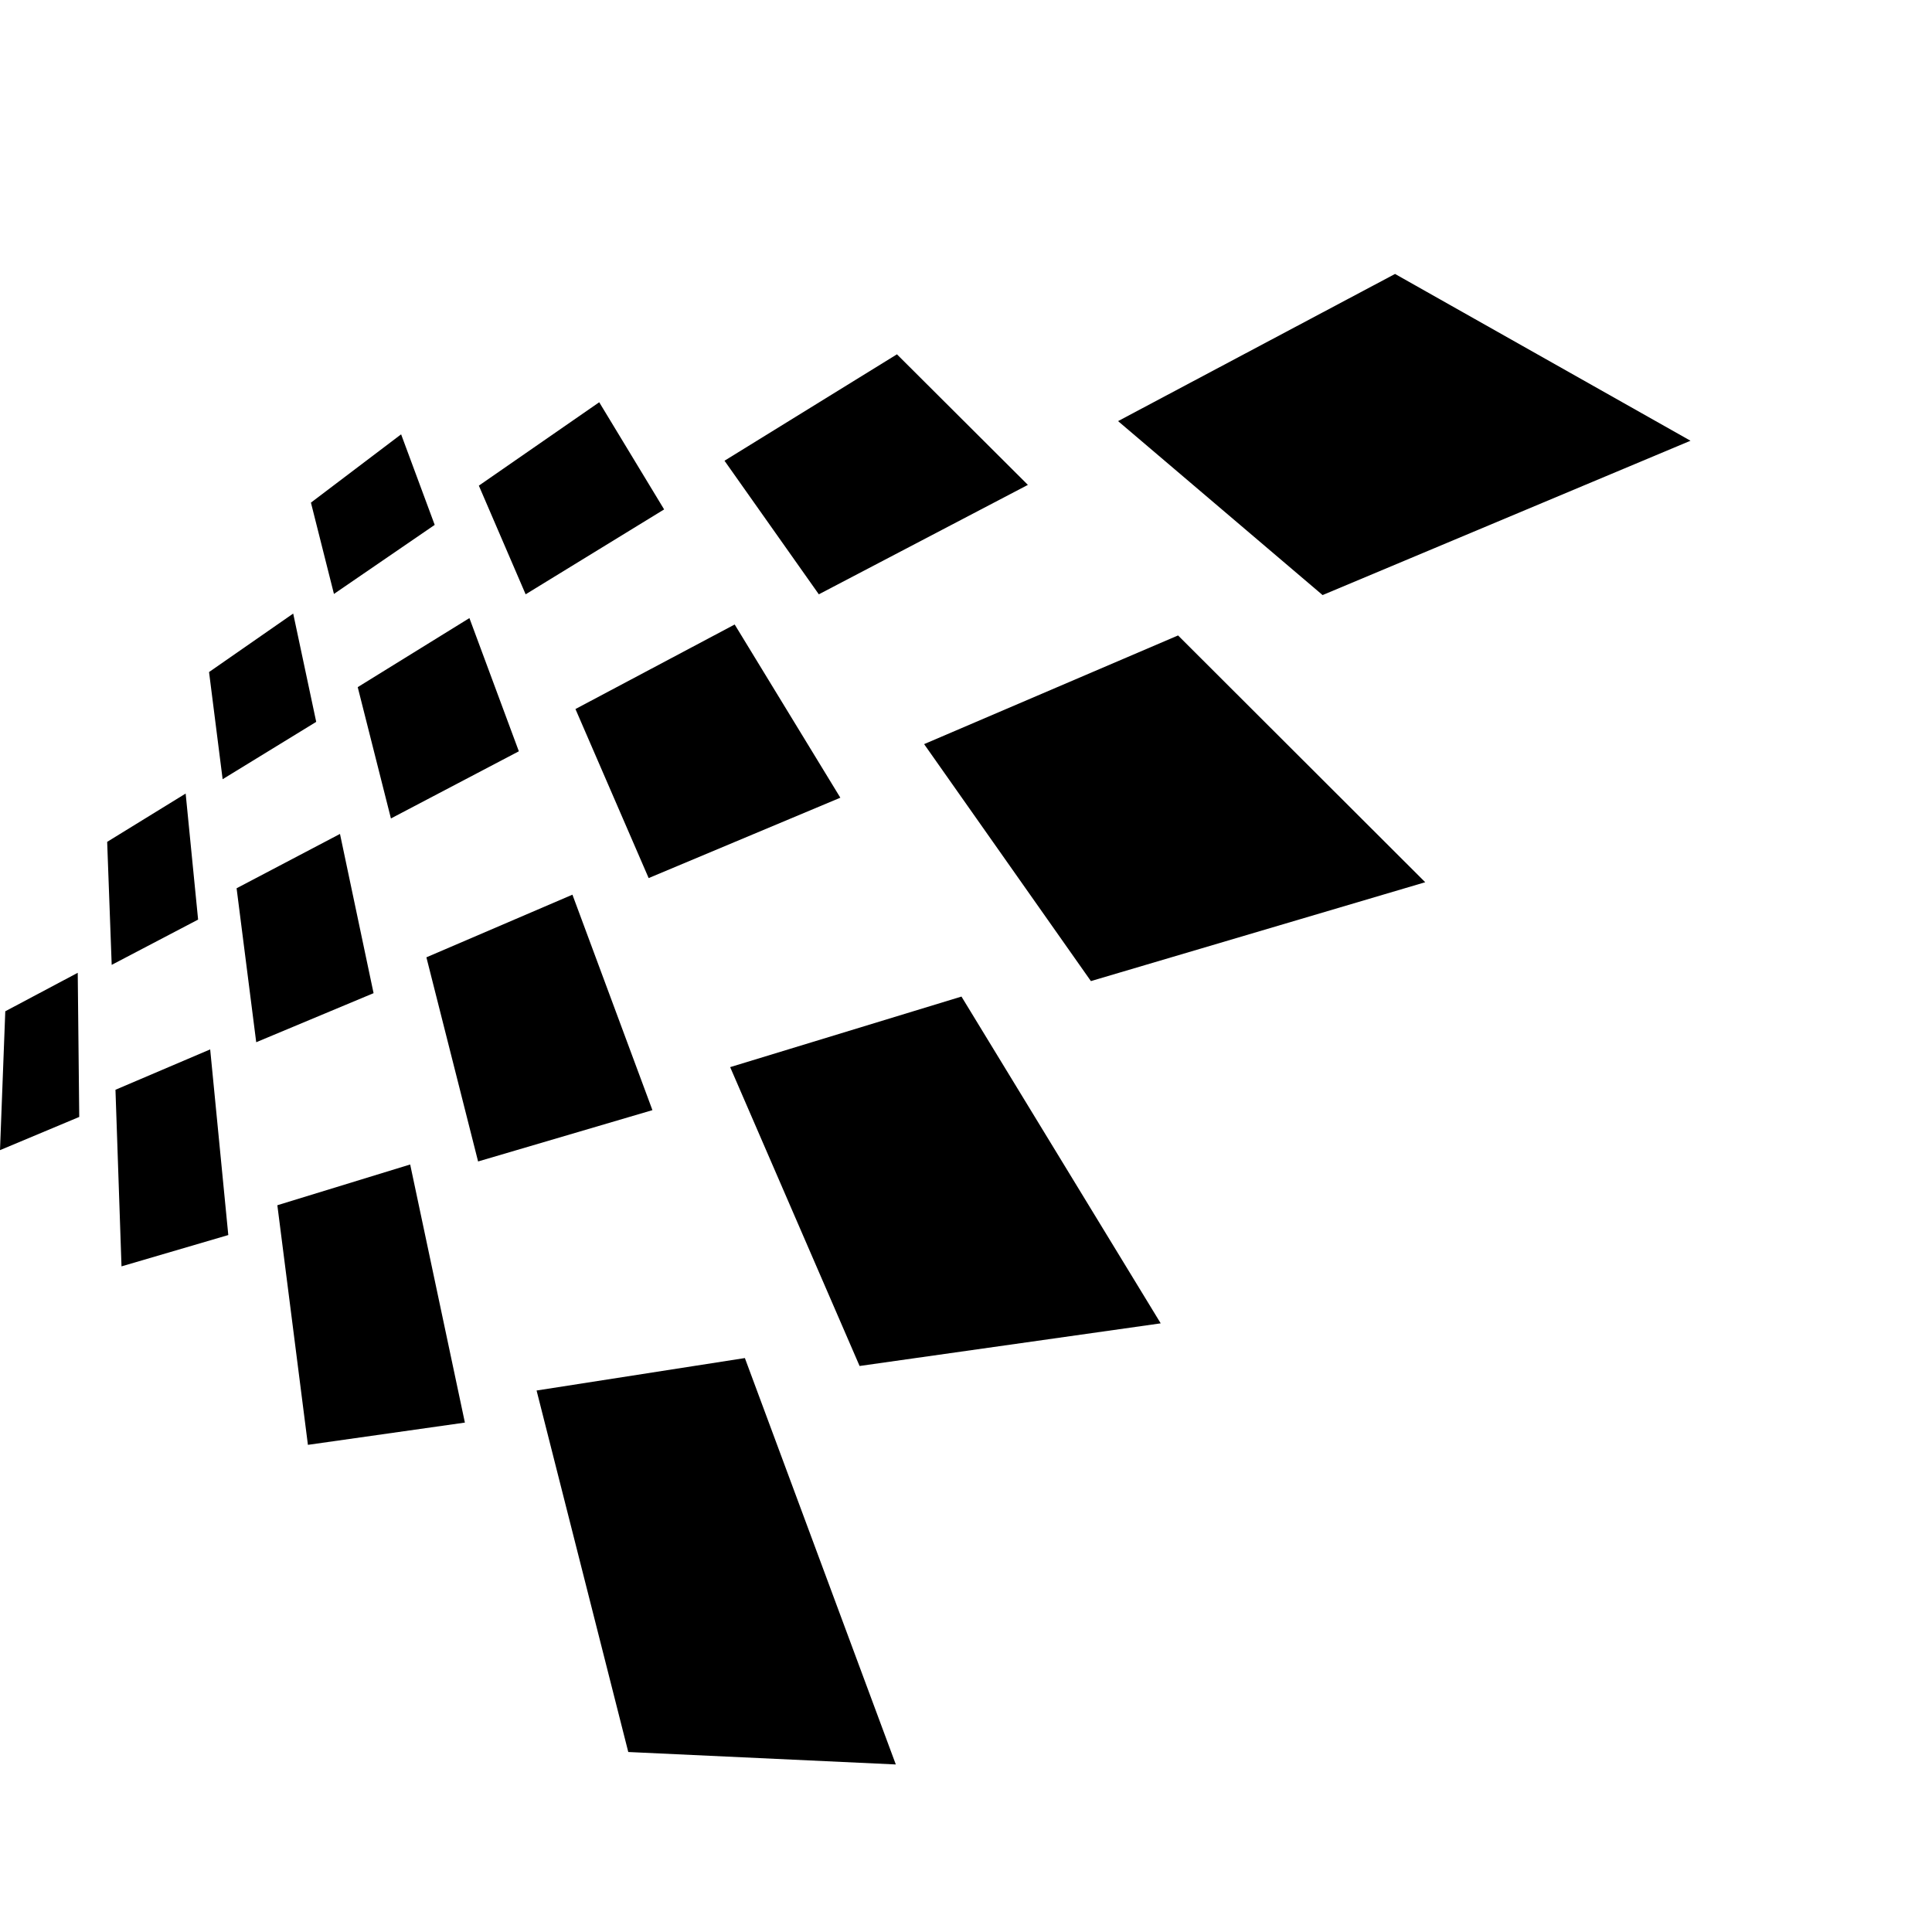 <svg xmlns="http://www.w3.org/2000/svg" version="1.1" viewBox="0 0 512 512" fill="currentColor"><path fill="currentColor" d="m350.5 157.7l-54.2-46.1l73.4-39l78.3 44.2zM192 122.1l45.7-28.2l34.7 34.6l-55.4 29zm-65.1 6.6l31.9-22.1L176 135l-36.7 22.5zm-23.3 88.2l-8.8-34.8l29.6-18.3l13.1 35.3zm-21.2-83.7l23.9-18.1l8.9 24l-26.7 18.3zM59 206.5l-3.6-28.4l22.3-15.5l6.1 28.7zm-30.6 16.6l20.8-12.8l3.3 33.4l-22.9 12zM1.4 268l19.2-10.2l.4 38.2l-21 8.8zm59.1 59.3l-28.3 8.3l-1.6-46.8l25.1-10.7zM99 263.2l-31.1 13l-5.2-40.8L90.1 221zM123.2 377l-41.6 5.9l-8.1-63.5l35.2-10.8zm28.5-139.9l21.2 57.1l-46.2 13.6l-13.7-54.1zm85.7 230.5l-70.9-3.3l-24.3-95.8l55.2-8.6zm-84.9-279.7l42.2-22.4l28 45.9l-50.8 21.3zm41 94.9l61.3-18.7l52.8 86.6l-79.8 11.3zm51.4-85.6l67.3-28.8l65.5 65.4l-88.6 26.2z"/></svg>